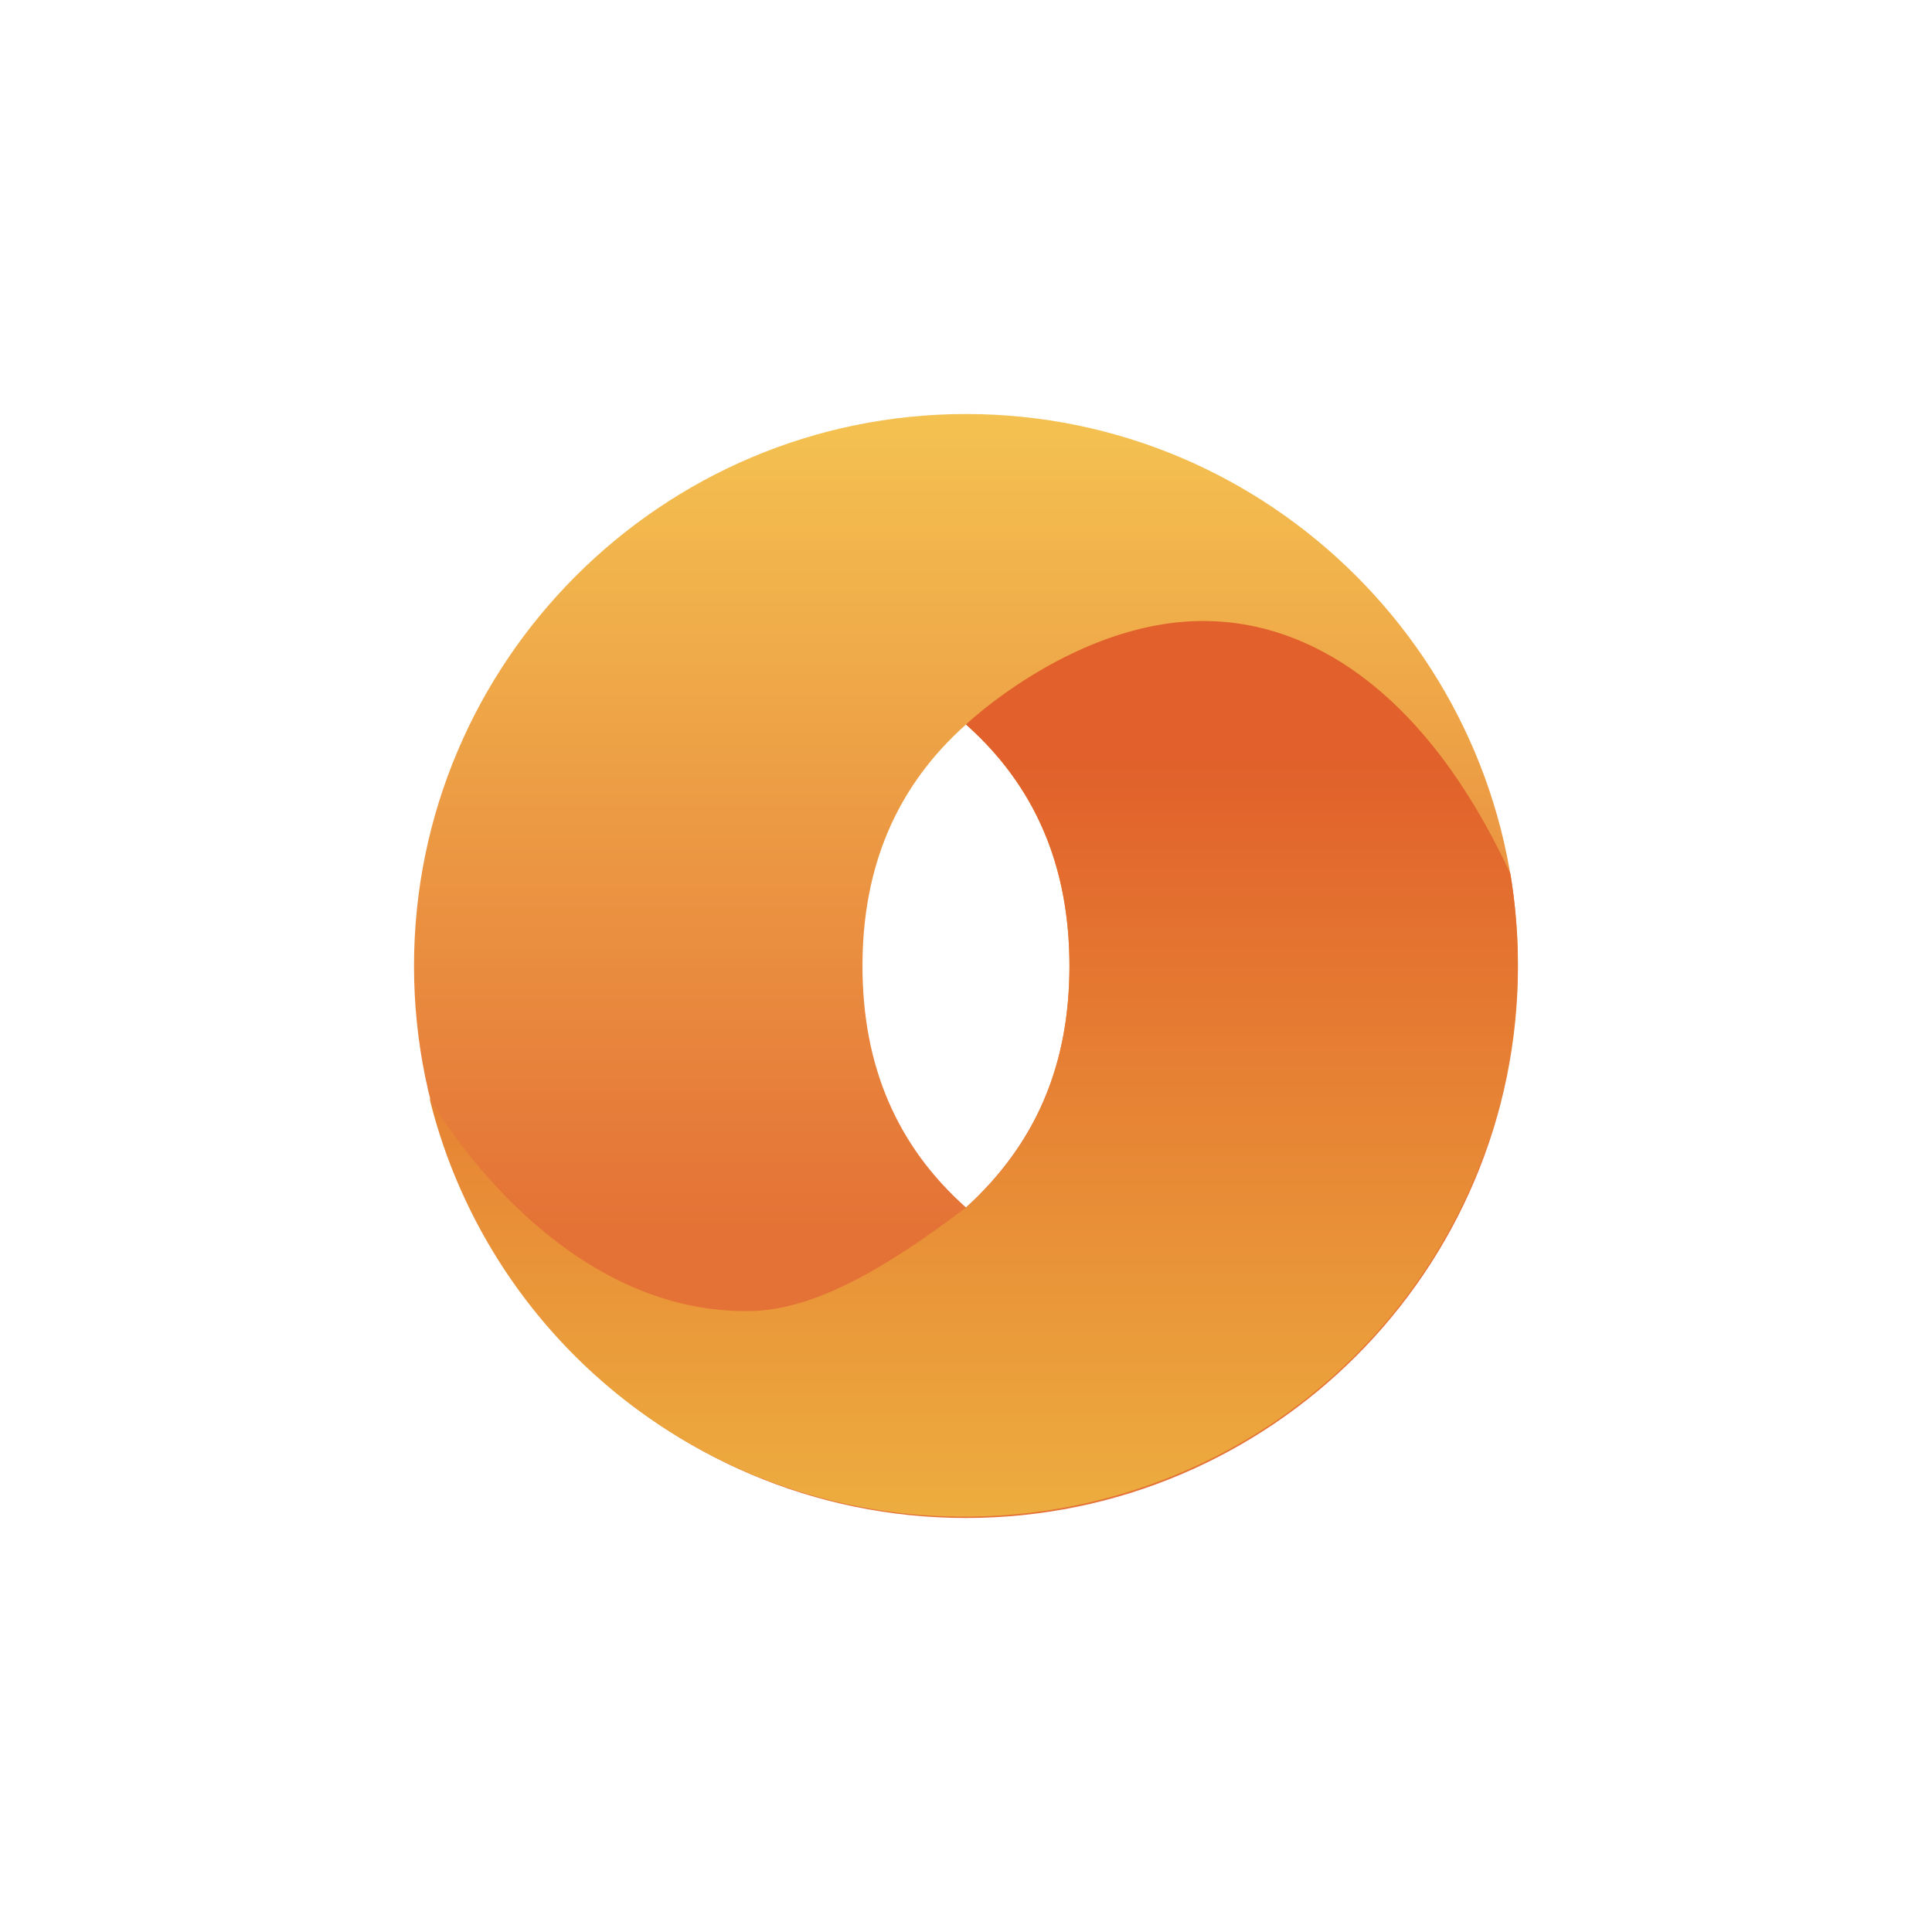 <svg xmlns="http://www.w3.org/2000/svg" width="24" height="24" fill="none" viewBox="0 0 24 24"><path fill="url(#MC__a)" fill-rule="evenodd" d="M12 5.143c3.78 0 6.857 3.077 6.857 6.857S15.78 18.857 12 18.857 5.143 15.78 5.143 12 8.22 5.143 12 5.143M12 15c-.857-.763-1.286-1.757-1.286-3S11.143 9.763 12 9c.857.763 1.285 1.757 1.285 3s-.428 2.216-1.285 3" clip-rule="evenodd"/><path fill="url(#MC__b)" d="M5.335 13.642c.026.043 1.53 2.687 3.986 2.644.802-.013 1.689-.536 2.679-1.286.857-.763 1.285-1.757 1.285-3S12.857 9.763 12 9c0 0 1.38-1.315 3-1.285 1.268.02 2.7.852 3.763 3.14A6.868 6.868 0 0 1 12 18.84a6.83 6.83 0 0 1-6.665-5.198"/><defs><linearGradient id="MC__a" x1="12" x2="12" y1="5.143" y2="16.5" gradientUnits="userSpaceOnUse"><stop stop-color="#F4C251"/><stop offset=".89" stop-color="#E47236"/></linearGradient><linearGradient id="MC__b" x1="12.095" x2="12.095" y1="7.714" y2="18.84" gradientUnits="userSpaceOnUse"><stop offset=".15" stop-color="#E1602B"/><stop offset="1" stop-color="#EDAD3F"/></linearGradient></defs></svg>